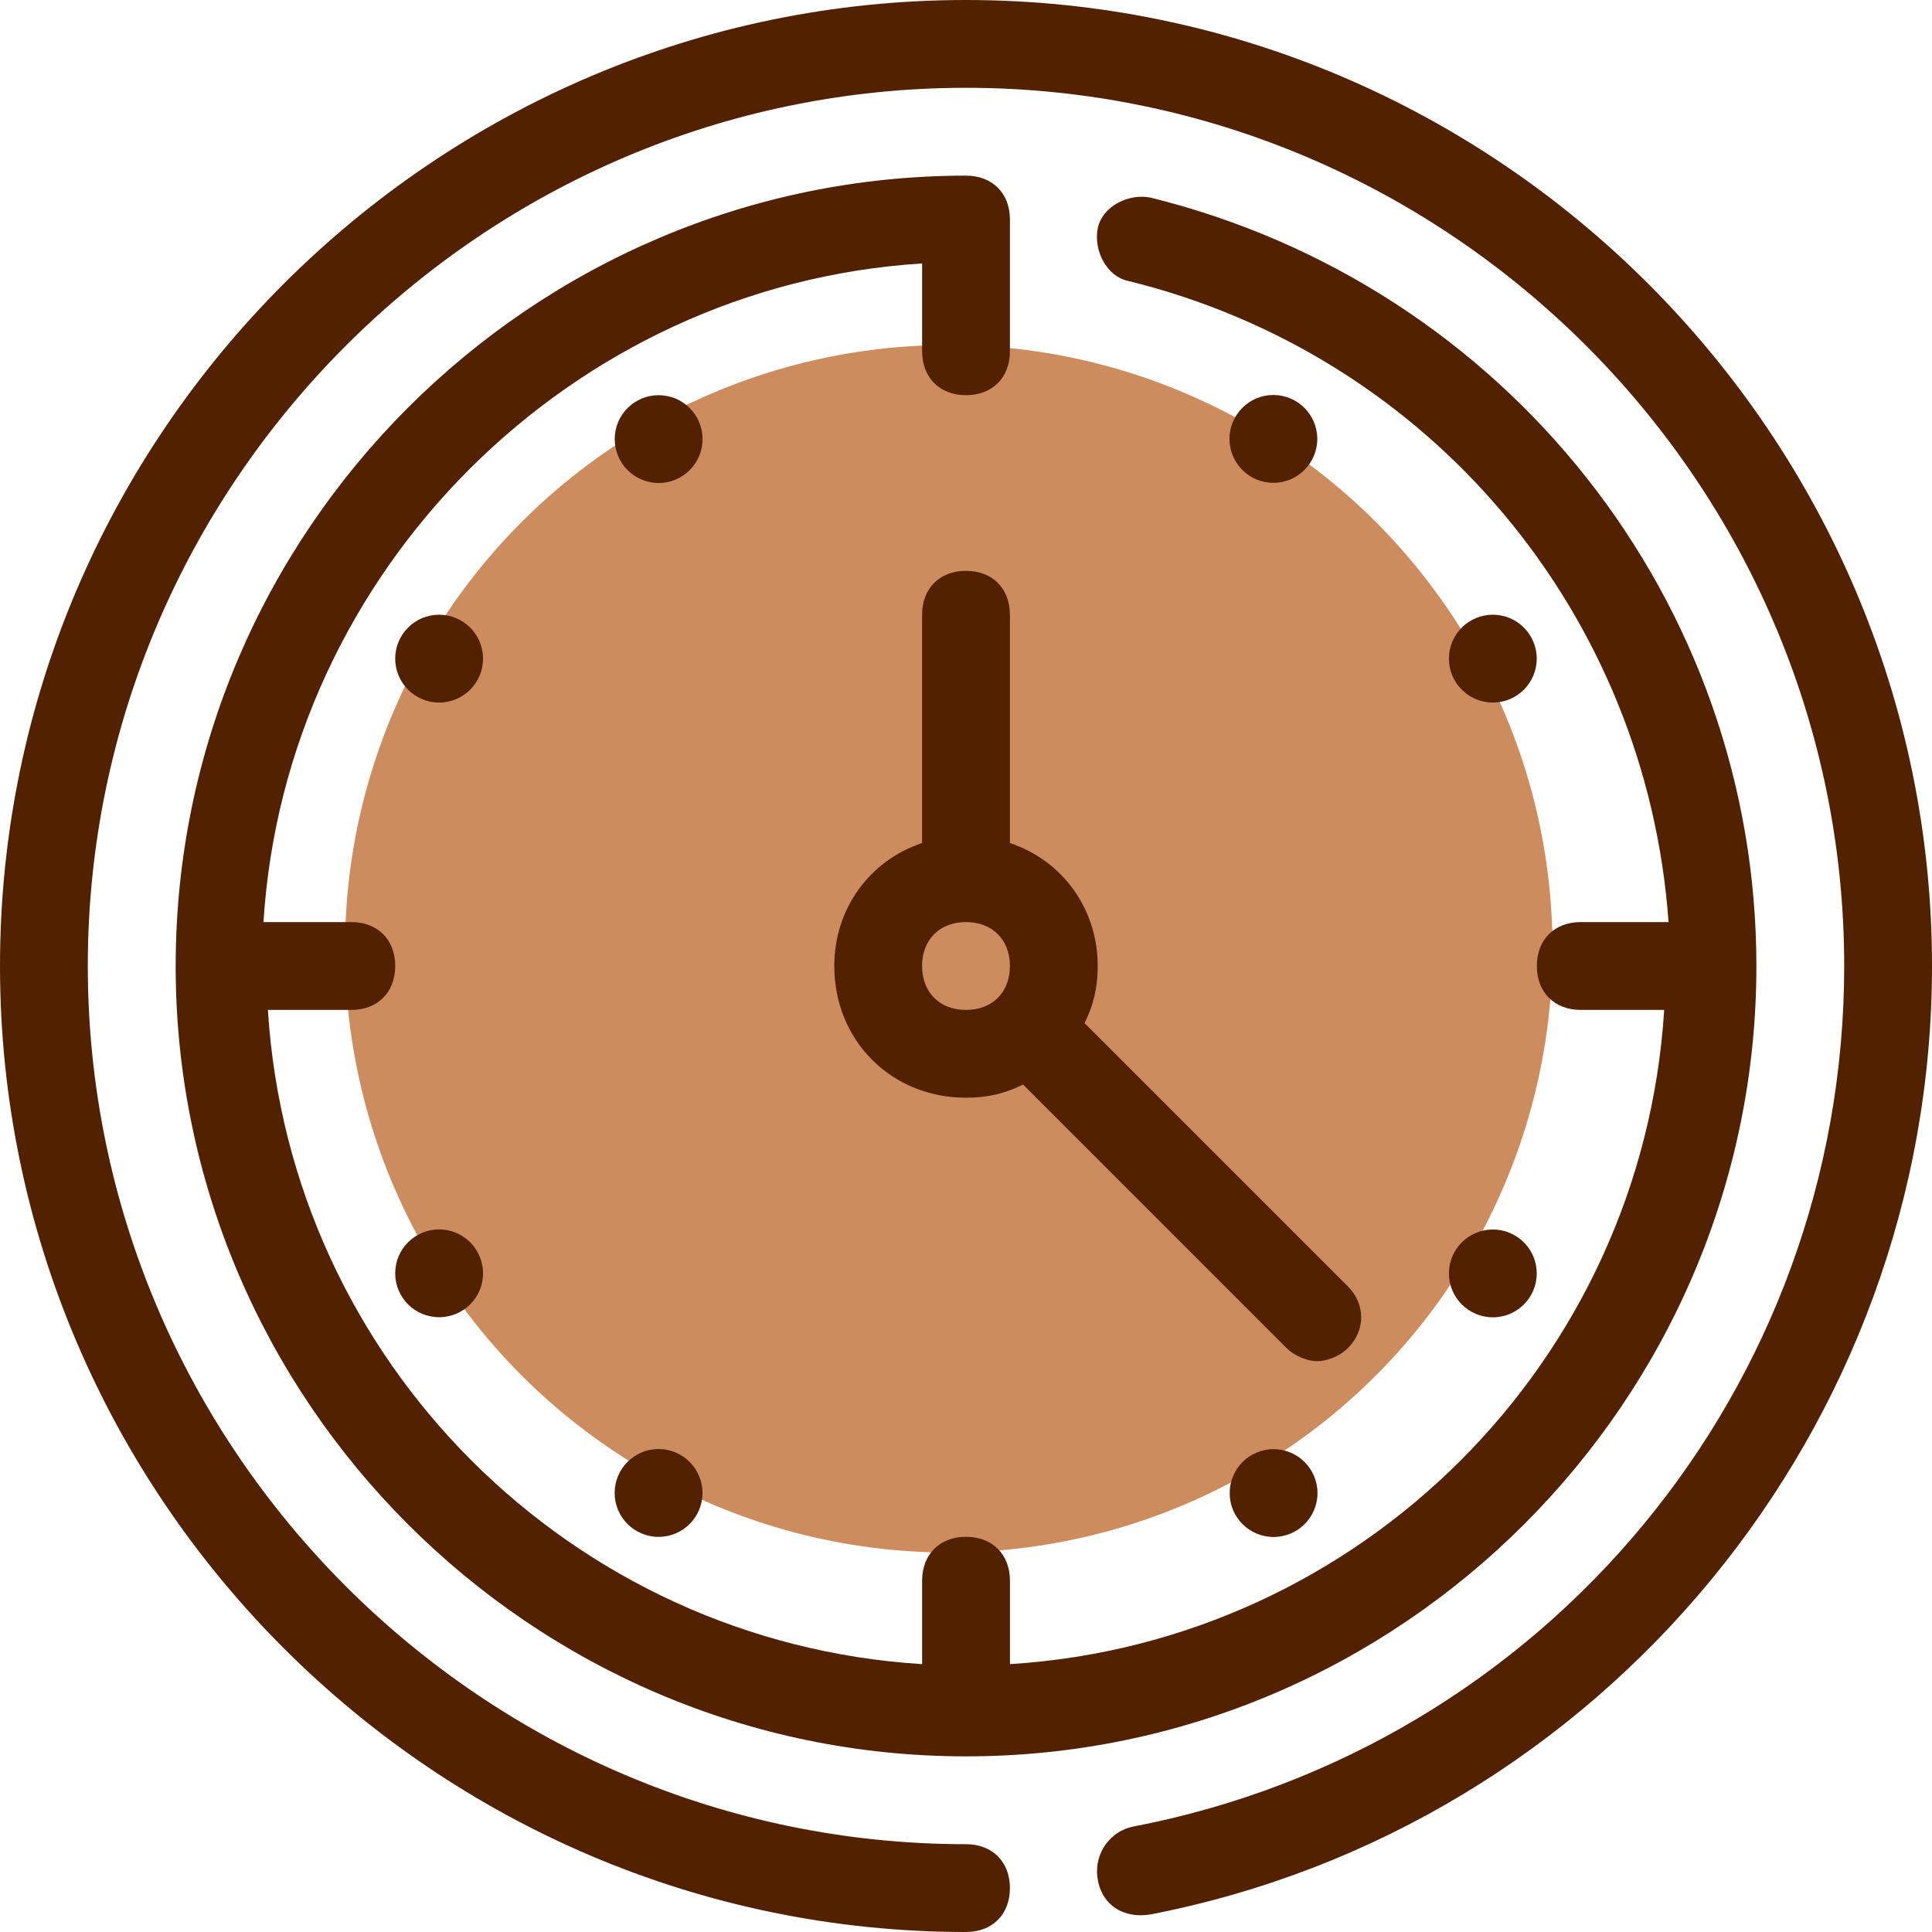 <svg width="56" height="56" viewBox="0 0 56 56" fill="none" xmlns="http://www.w3.org/2000/svg">
<circle cx="27.5" cy="27.5" r="17.5" fill="#CD8C5D"/>
<path d="M19.091 14C19.794 14 20.364 13.43 20.364 12.727C20.364 12.024 19.794 11.455 19.091 11.455C18.388 11.455 17.818 12.024 17.818 12.727C17.818 13.43 18.388 14 19.091 14Z" fill="#522100"/>
<path d="M36.915 44.55C37.618 44.55 38.188 43.981 38.188 43.278C38.188 42.575 37.618 42.005 36.915 42.005C36.212 42.005 35.643 42.575 35.643 43.278C35.643 43.981 36.212 44.55 36.915 44.55Z" fill="#522100"/>
<path d="M12.728 20.364C13.431 20.364 14.001 19.794 14.001 19.091C14.001 18.388 13.431 17.818 12.728 17.818C12.025 17.818 11.455 18.388 11.455 19.091C11.455 19.794 12.025 20.364 12.728 20.364Z" fill="#522100"/>
<path d="M43.271 38.183C43.974 38.183 44.543 37.613 44.543 36.91C44.543 36.208 43.974 35.638 43.271 35.638C42.568 35.638 41.998 36.208 41.998 36.91C41.998 37.613 42.568 38.183 43.271 38.183Z" fill="#522100"/>
<path d="M36.909 13.995C37.612 13.995 38.182 13.425 38.182 12.722C38.182 12.019 37.612 11.449 36.909 11.449C36.206 11.449 35.637 12.019 35.637 12.722C35.637 13.425 36.206 13.995 36.909 13.995Z" fill="#522100"/>
<path d="M19.089 44.547C19.792 44.547 20.362 43.977 20.362 43.274C20.362 42.571 19.792 42.001 19.089 42.001C18.386 42.001 17.816 42.571 17.816 43.274C17.816 43.977 18.386 44.547 19.089 44.547Z" fill="#522100"/>
<path d="M43.271 20.364C43.974 20.364 44.543 19.794 44.543 19.091C44.543 18.388 43.974 17.818 43.271 17.818C42.568 17.818 41.998 18.388 41.998 19.091C41.998 19.794 42.568 20.364 43.271 20.364Z" fill="#522100"/>
<path d="M12.728 38.18C13.431 38.18 14.001 37.611 14.001 36.908C14.001 36.205 13.431 35.635 12.728 35.635C12.025 35.635 11.455 36.205 11.455 36.908C11.455 37.611 12.025 38.18 12.728 38.18Z" fill="#522100"/>
<path d="M28 0C12.6 0 0 12.6 0 28C0 43.4 12.6 56 28 56C28.764 56 29.273 55.491 29.273 54.727C29.273 53.964 28.764 53.455 28 53.455C14 53.455 2.545 42 2.545 28C2.545 14 14 2.545 28 2.545C42 2.545 53.455 14 53.455 28C53.455 40.218 44.8 50.654 32.836 52.946C32.2 53.073 31.691 53.709 31.818 54.473C31.945 55.236 32.582 55.618 33.346 55.491C46.455 52.946 56 41.364 56 28C56 12.6 43.4 0 28 0Z" fill="#522100"/>
<path d="M33.346 5.727C32.71 5.6 31.946 5.982 31.819 6.618C31.692 7.254 32.074 8.018 32.71 8.145C41.492 10.309 47.728 17.818 48.364 26.727H45.819C45.055 26.727 44.546 27.236 44.546 28C44.546 28.764 45.056 29.273 45.819 29.273H48.237C47.601 39.455 39.456 47.6 29.274 48.236V45.818C29.274 45.054 28.765 44.545 28.001 44.545C27.237 44.545 26.728 45.055 26.728 45.818V48.236C16.546 47.6 8.401 39.455 7.765 29.273H10.183C10.946 29.273 11.456 28.764 11.456 28C11.456 27.236 10.946 26.727 10.183 26.727H7.637C8.274 16.546 16.546 8.273 26.728 7.636V10.182C26.728 10.946 27.237 11.455 28.001 11.455C28.764 11.455 29.273 10.945 29.273 10.182V6.364C29.273 5.6 28.764 5.091 28.001 5.091C15.401 5.091 5.092 15.4 5.092 28C5.092 40.6 15.401 50.909 28.001 50.909C40.601 50.909 50.91 40.6 50.91 28C50.91 17.436 43.656 8.273 33.346 5.727Z" fill="#522100"/>
<path d="M39.072 37.291L31.436 29.655C31.691 29.145 31.818 28.636 31.818 28C31.818 26.346 30.8 24.945 29.273 24.436V17.818C29.273 17.055 28.763 16.546 28 16.546C27.236 16.546 26.727 17.055 26.727 17.818V24.436C25.2 24.945 24.182 26.346 24.182 28C24.182 30.164 25.836 31.818 28 31.818C28.636 31.818 29.145 31.691 29.654 31.436L37.291 39.073C37.545 39.327 37.927 39.455 38.182 39.455C38.436 39.455 38.818 39.327 39.072 39.073C39.582 38.564 39.582 37.8 39.072 37.291ZM28 29.273C27.236 29.273 26.727 28.764 26.727 28C26.727 27.236 27.236 26.727 28 26.727C28.763 26.727 29.273 27.236 29.273 28C29.273 28.764 28.764 29.273 28 29.273Z" fill="#522100"/>
</svg>
